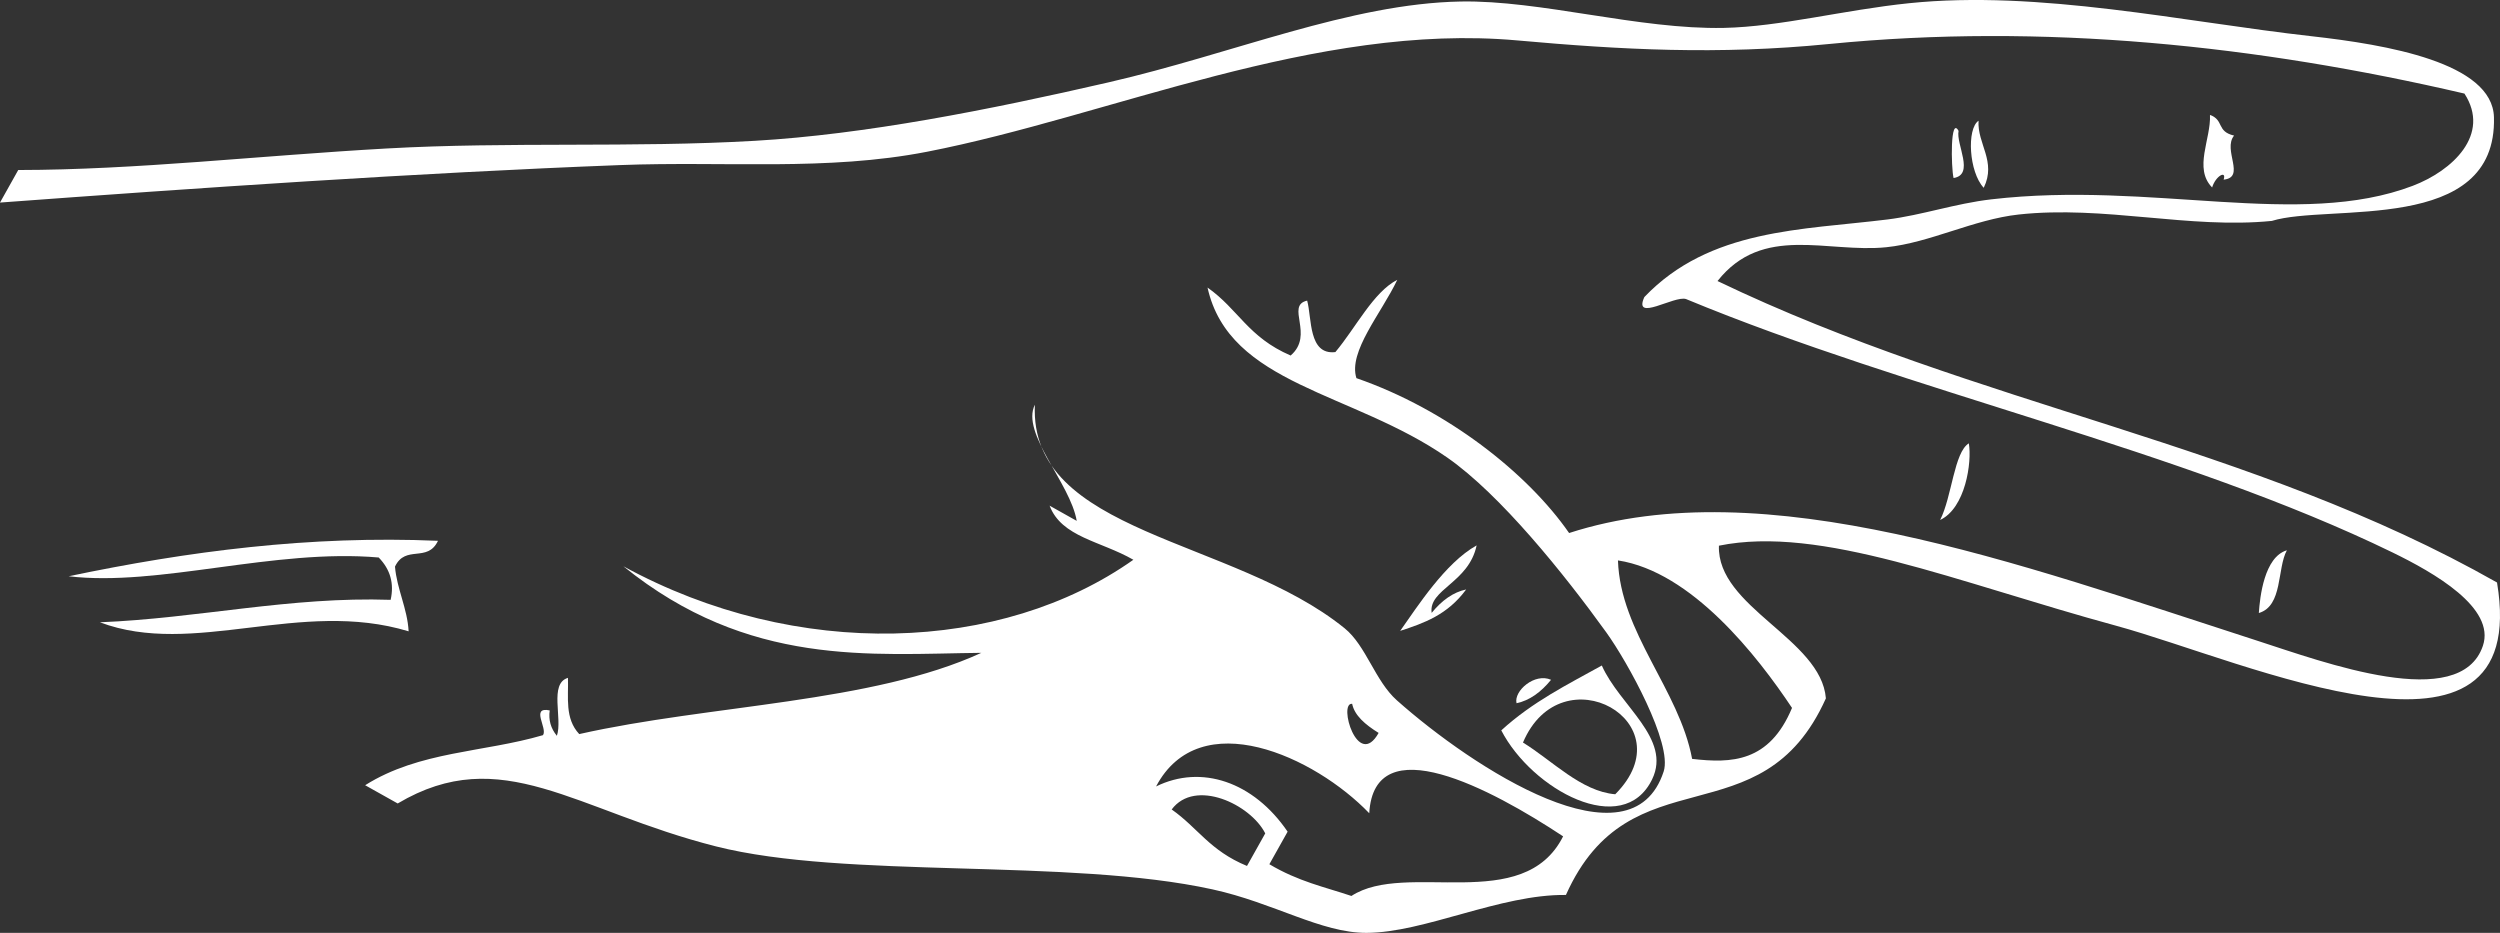 <?xml version="1.0" encoding="UTF-8"?>
<svg enable-background="new 0 0 408.833 152.556" viewBox="0 0 408.833 152.556" xmlns="http://www.w3.org/2000/svg" fill="white">
 <rect x="0" y="0" width="408.833" height="152.556" fill="#333333" stroke="none"/>
 <path d="m361.405,18.798c.183,3.935-2.72,8.736.351,11.859 .581-1.918 2.404-2.862 1.882-1.278 3.681-.369-.205-4.866 1.708-7.206-2.92-.673-1.599-2.539-3.941-3.375z" fill-rule="evenodd"/>
 <path d="m323.558,19.741c-1.958,1.333-1.575,8.389.848,10.972 2.115-4.334-1.078-7.171-.848-10.972z" fill-rule="evenodd"/>
 <path d="m373.98 89.99c-3.714 1.095-4.415 7.683-4.585 10.26 3.952-1.163 2.957-7.273 4.585-10.26z" fill-rule="evenodd"/>
 <path d="m321.97 72.5c-2.411 1.459-2.76 8.722-4.691 12.531 4.131-1.946 5.219-9.416 4.691-12.531z" fill-rule="evenodd"/>
 <path d="m270.18 127.44c-4.752 9.811-19.64 1.719-24.672-8 5.153-4.7 10.842-7.498 16.442-10.608 2.885 6.549 11.457 11.943 8.23 18.608zm-21.122-6.01c4.796 2.948 9.505 7.987 15.086 8.457 11.746-11.772-8.793-23.322-15.086-8.457z" fill-rule="evenodd"/>
 <path d="m253.65 111.17c-2.67-1.188-6.125 1.818-5.647 3.832 2.115-0.45 3.98-1.786 5.647-3.832z" fill-rule="evenodd"/>
 <path d="m2.984,27.804c19.307-.023 39.398-2.352 60.289-3.524 19.921-1.12 40.249-.095 60.179-1.253 17.961-1.042 38.129-5.02 57.842-9.561 20.324-4.681 39.488-12.878 57.559-13.218 13.051-.246 29.157,4.603 43.064,4.315 9.181-.19 19.653-2.939 30.252-4.035 21.304-2.203 44.943,3.055 65.787,5.389 12.365,1.385 29.646,4.323 29.889,13.256 .524,19.289-27.008,14.056-36.328,16.955-13.509,1.351-27.446-2.572-41.397-1.047-7.37.806-14.535,4.626-21.66,5.351-9.644.983-20.19-3.831-27.589,5.527 42.685,20.521 87.223,26.455 127.475,49.3 5.767,34.513-41.071,12.854-62.277,7.074-26.268-7.161-48.3-16.484-64.968-13.095-.35,10.063 16.708,15.225 17.493,24.967-10.56,23.538-31.963,8.575-42.513,32.15-10.699-.138-23.185,6.185-32.632,6.199-7.419.01-15.125-4.914-25.168-7.113-23.599-5.165-59.929-1.638-81.196-7.028-22.981-5.826-35.052-17.105-52.047-7.019l-5.325-2.983c8.888-5.595 19.42-5.348 29.083-8.189 .795-1.107-2.106-4.701 1.102-4.046-.22,1.557.171,2.94 1.171,4.154 .967-2.802-1.314-8.549 1.813-9.479 .1,3.21-.55,6.631 1.843,9.196 21.318-4.805 47.895-5.07 65.761-13.287-18.073.189-38.065,2.406-58.541-14.155 28.437,15.536 61.903,14.136 83.4-1.064-5.337-3.071-11.74-3.682-13.7-8.847l4.436,2.487c-1.045-6.191-9.188-14.342-6.843-18.997-.98,21.186 32.324,21.716 50.648,36.556 3.521,2.852 4.986,8.622 8.552,11.79 12.459,11.079 38.325,27.914 43.629,11.63 1.475-4.527-5.874-17.871-9.398-22.763-6.857-9.515-17.315-22.527-25.977-28.557-15.517-10.8-35.671-11.84-39.222-27.814 5.059,3.557 6.6,8.104 13.593,11.116 3.937-3.393-.896-8.159 2.702-8.98 .786,2.865.175,8.934 4.612,8.417 3.356-4.005 6.206-9.805 10.124-11.819-2.581,5.461-8.058,11.736-6.682,16.081 14.856,5.141 28.032,15.589 34.783,25.328 31.917-10.33 73.244,4.919 112.577,17.624 10.837,3.501 33.131,11.804 36.853.833 2.115-6.233-8.018-11.988-14.763-15.274-34.382-16.744-79.107-26.327-115.549-41.446-1.908-.621-8.7,3.843-6.816-.324 10.694-11.2 25.805-10.954 39.771-12.692 5.622-.7 11.034-2.603 17.008-3.294 26.229-3.041 50.338,4.846 68.879-2.207 6.501-2.474 12.802-8.383 8.456-15.085-33.852-7.884-68.854-11.57-103.917-8.105-18.226,1.801-33.92.942-50.984-.589-32.881-2.953-66.637,12.387-96.51,18.207-16.394,3.195-32.968,1.52-50.203,2.181-33.117,1.266-69.597,3.773-101.404,6.13 .995-1.775 1.99-3.55 2.984-5.324zm261.605,63.842c.395,11.847 9.998,21.099 12.129,32.457 6.438.748 12.617.576 16.336-8.335-5.655-8.494-16.405-22.274-28.465-24.122zm-43.467,23.451c-2.333-.235.908,10.869 4.329,4.76-2.22-1.369-3.948-2.875-4.329-4.76zm34.5,21.673c-11.813-7.808-30.909-17.961-31.703-3.777-8.923-9.287-27.699-17.935-34.863-4.381 7.407-3.651 15.946-.771 21.513,7.394-.996,1.774-1.99,3.55-2.985,5.324 4.788,2.848 9.016,3.707 13.418,5.189 8.938-5.838 28.133,3.156 34.62-9.749zm-64.013-4.395c4.305,3.021 6.208,6.721 12.316,9.237 .995-1.775 1.99-3.551 2.984-5.325-2.4-4.755-11.471-9.038-15.3-3.912z" fill-rule="evenodd"/>
 <path d="m320.291,21.408c-1.362-2.508-1.234,5.898-.82,7.705 3.498-.554.371-5.536.82-7.705z" fill-rule="evenodd"/>
 <path d="m239.77,96.394c-2.115.449-3.981,1.787-5.646,3.832-.551-3.857 6.066-4.896 7.354-11.038-5.153,2.885-9.686,10.019-12.503,13.983 3.877-1.264 7.735-2.605 10.795-6.777z" fill-rule="evenodd"/>
 <path d="m61.931,91.17c1.902,1.954 2.553,4.263 1.951,6.924-16.353-.565-31.533,3.027-47.544,3.672 15.331,5.78 32.779-3.897 50.486,1.477-.191-3.683-1.925-6.93-2.231-10.58 1.717-3.636 5.314-.588 7.032-4.223-20.932-.899-40.87,1.712-60.396,5.797 14.697,1.758 33.589-4.559 50.702-3.067z" fill-rule="evenodd"/>
</svg>
